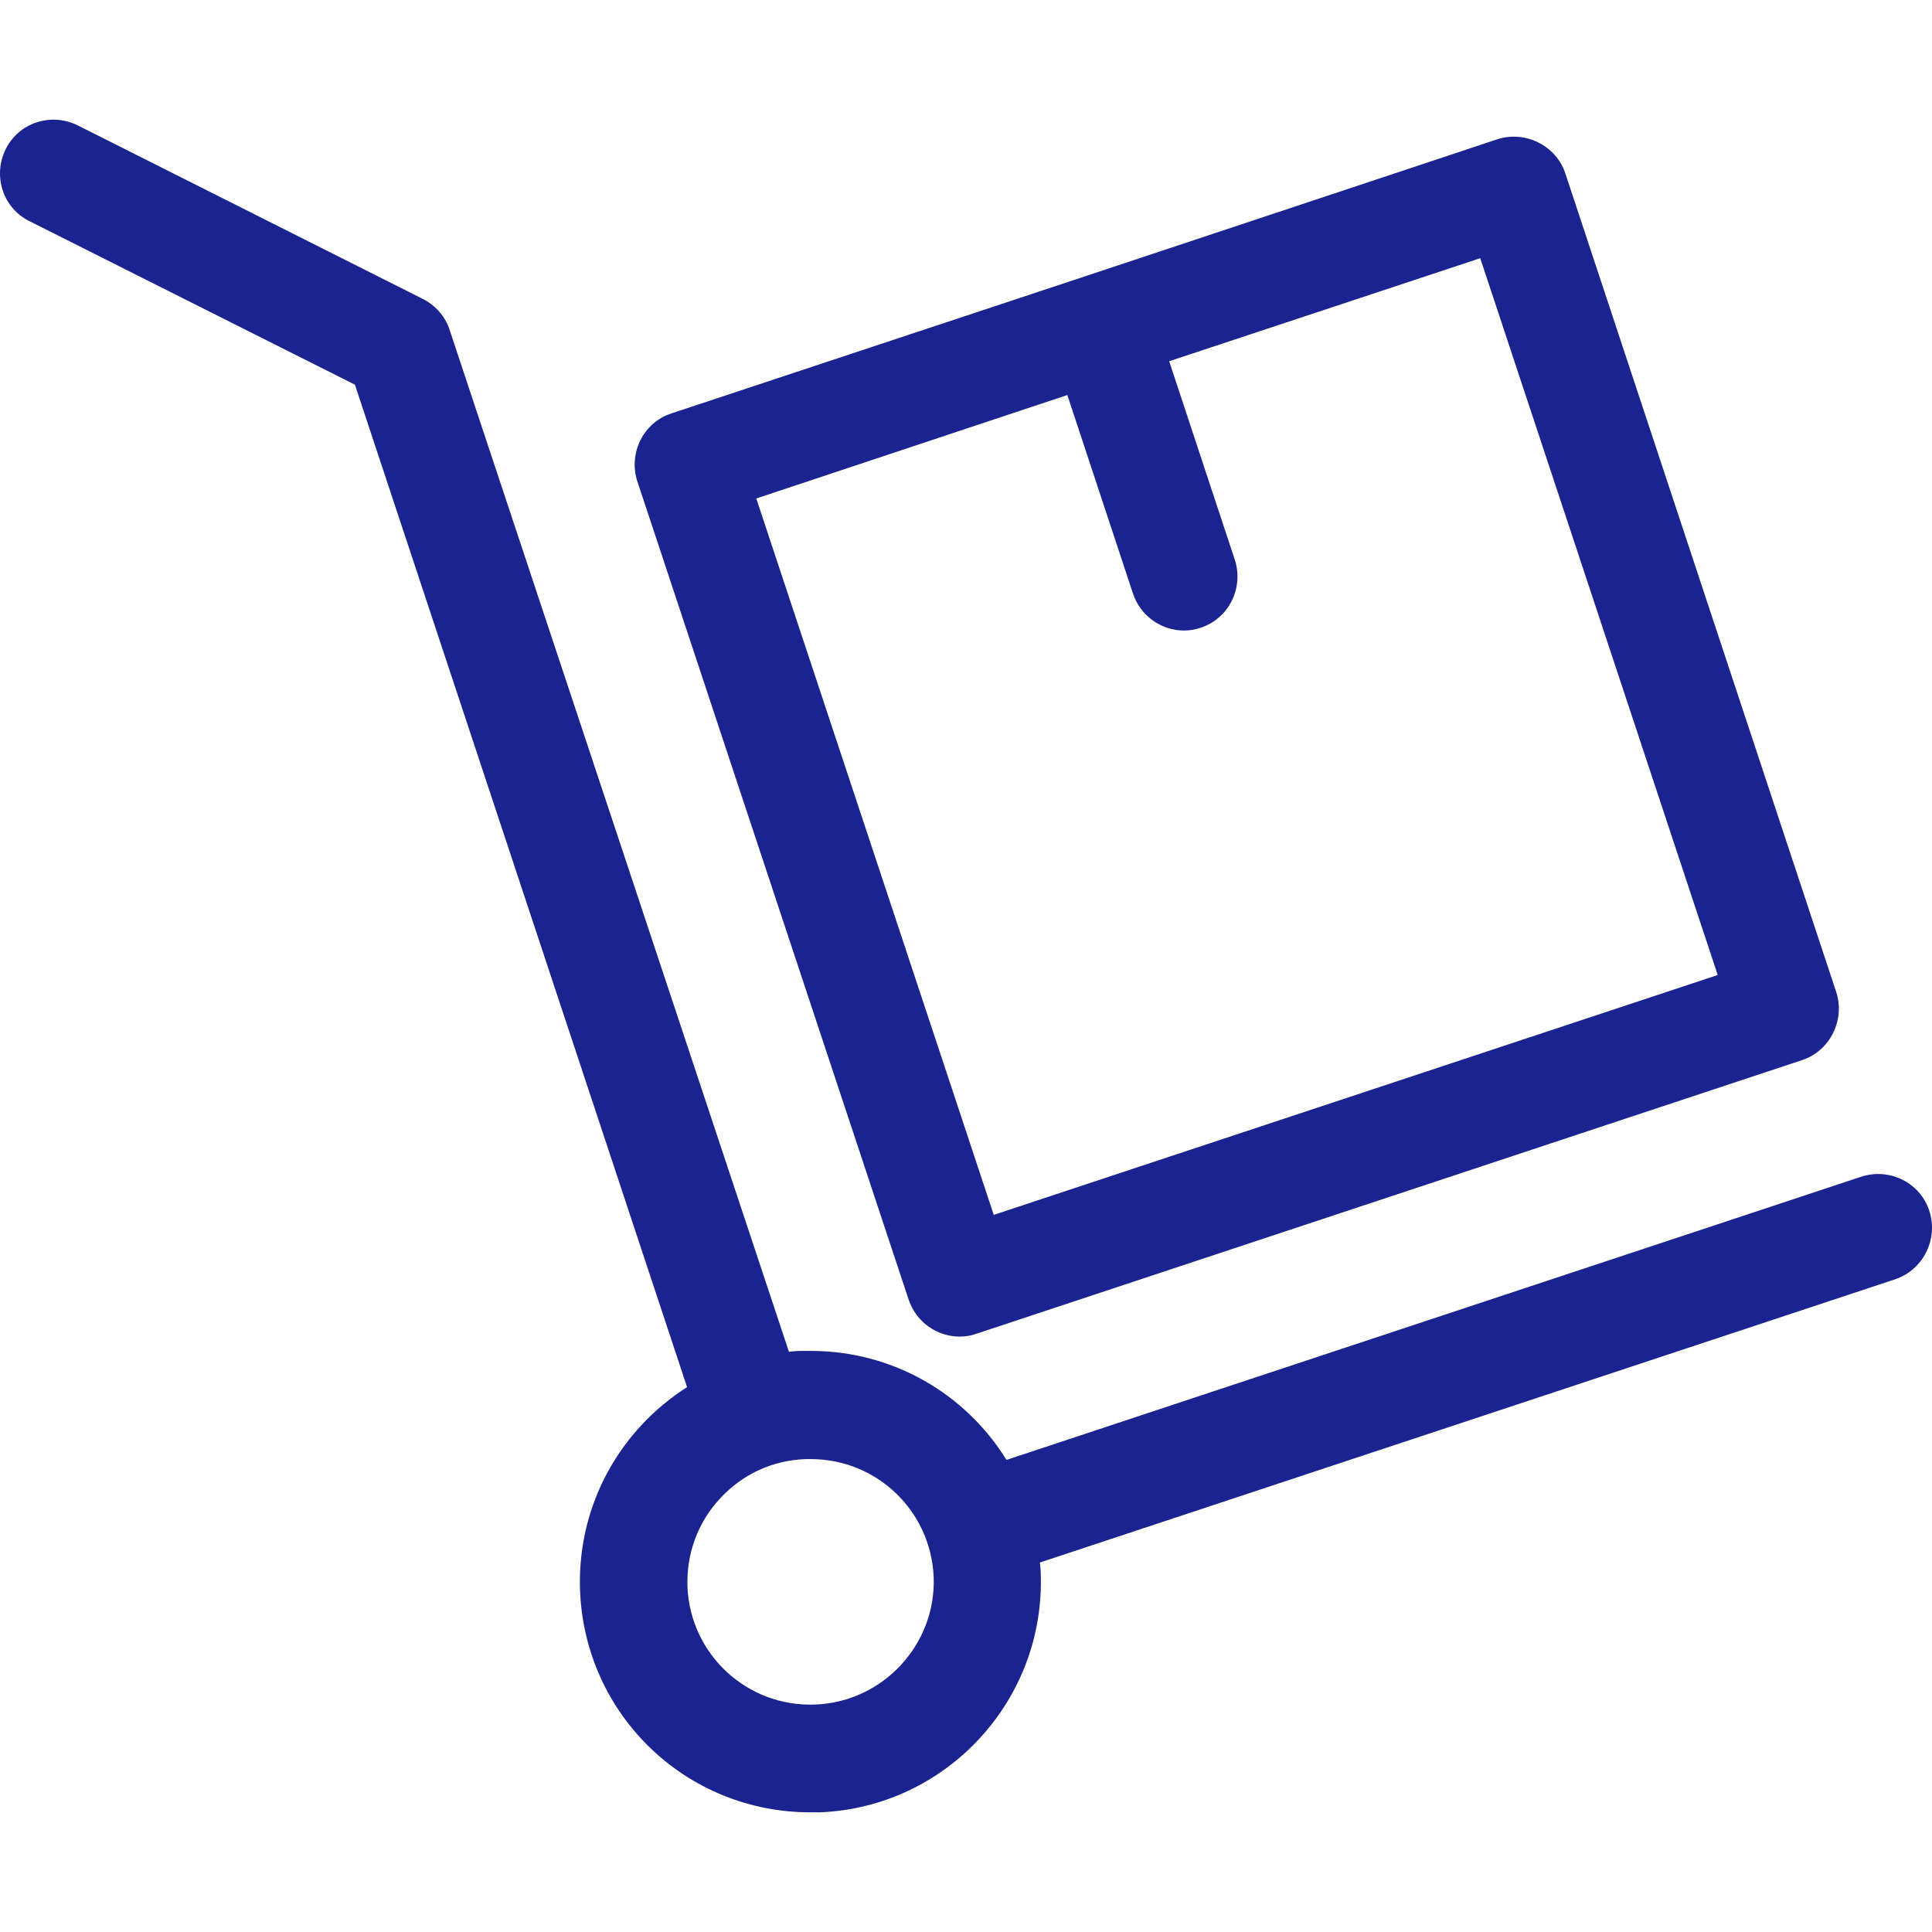 <?xml version="1.0"?>
<svg xmlns="http://www.w3.org/2000/svg" xmlns:xlink="http://www.w3.org/1999/xlink" version="1.1" id="Capa_1" x="0px" y="0px" viewBox="0 0 485.697 485.697" style="enable-background:new 0 0 485.697 485.697;" xml:space="preserve" width="512px" height="512px"><g><g>
	<g>
		<path d="M485.026,304.412c-2.3-7.1-10-10.9-17.1-8.6l-214.9,71.2c-10.2-16.5-28.4-27.4-49.2-27.4c-0.8,0-1.6,0-2.4,0    c-1,0-2.1,0.1-3.1,0.2l-85.3-256.9c-1.1-3.4-3.6-6.2-6.8-7.8l-86.7-43.6c-6.7-3.3-14.8-0.7-18.1,6s-0.7,14.8,6,18.1l81.8,41.1    l83.5,252c-4.2,2.7-8.1,5.9-11.6,9.7c-10.5,11.4-15.9,26.2-15.3,41.6c1.3,31.2,26.7,55.6,57.9,55.6c0.8,0,1.6,0,2.4,0    c31.9-1.3,56.8-28.3,55.5-60.3c0-0.8-0.1-1.7-0.2-2.5l215-71.2C483.526,319.212,487.326,311.512,485.026,304.412z     M205.026,428.512c-17.2,0.7-31.5-12.6-32.2-29.6c-0.3-8.3,2.6-16.2,8.2-22.2c5.6-6.1,13.2-9.6,21.5-9.9c0.4,0,0.9,0,1.3,0    c16.6,0,30.2,13,30.9,29.7C235.326,413.412,222.026,427.812,205.026,428.512z" data-original="#000000" class="active-path" data-old_color="#1b2390" fill="#1b2390"/>
		<path d="M228.426,326.712c1.9,5.7,7.2,9.3,12.8,9.3c1.4,0,2.8-0.2,4.2-0.7l207.6-68.8c3.4-1.1,6.2-3.6,7.8-6.8    c1.6-3.2,1.9-6.9,0.8-10.3l-68.1-205.8c-1.1-3.4-3.6-6.2-6.8-7.8c-3.2-1.6-6.9-1.9-10.3-0.8l-103.8,34.5l0,0l0,0l-103.8,34.4    c-7.1,2.3-10.9,10-8.6,17.1L228.426,326.712z M268.326,99.312l16.5,49.9c1.9,5.7,7.2,9.3,12.8,9.3c1.4,0,2.8-0.2,4.2-0.7    c7.1-2.3,10.9-10,8.6-17.1l-16.5-49.9l78.2-25.9l59.7,180.2l-182,60.3l-59.7-180.1L268.326,99.312z" data-original="#000000" class="active-path" data-old_color="#1b2390" fill="#1b2390"/>
	</g>
</g></g> </svg>
